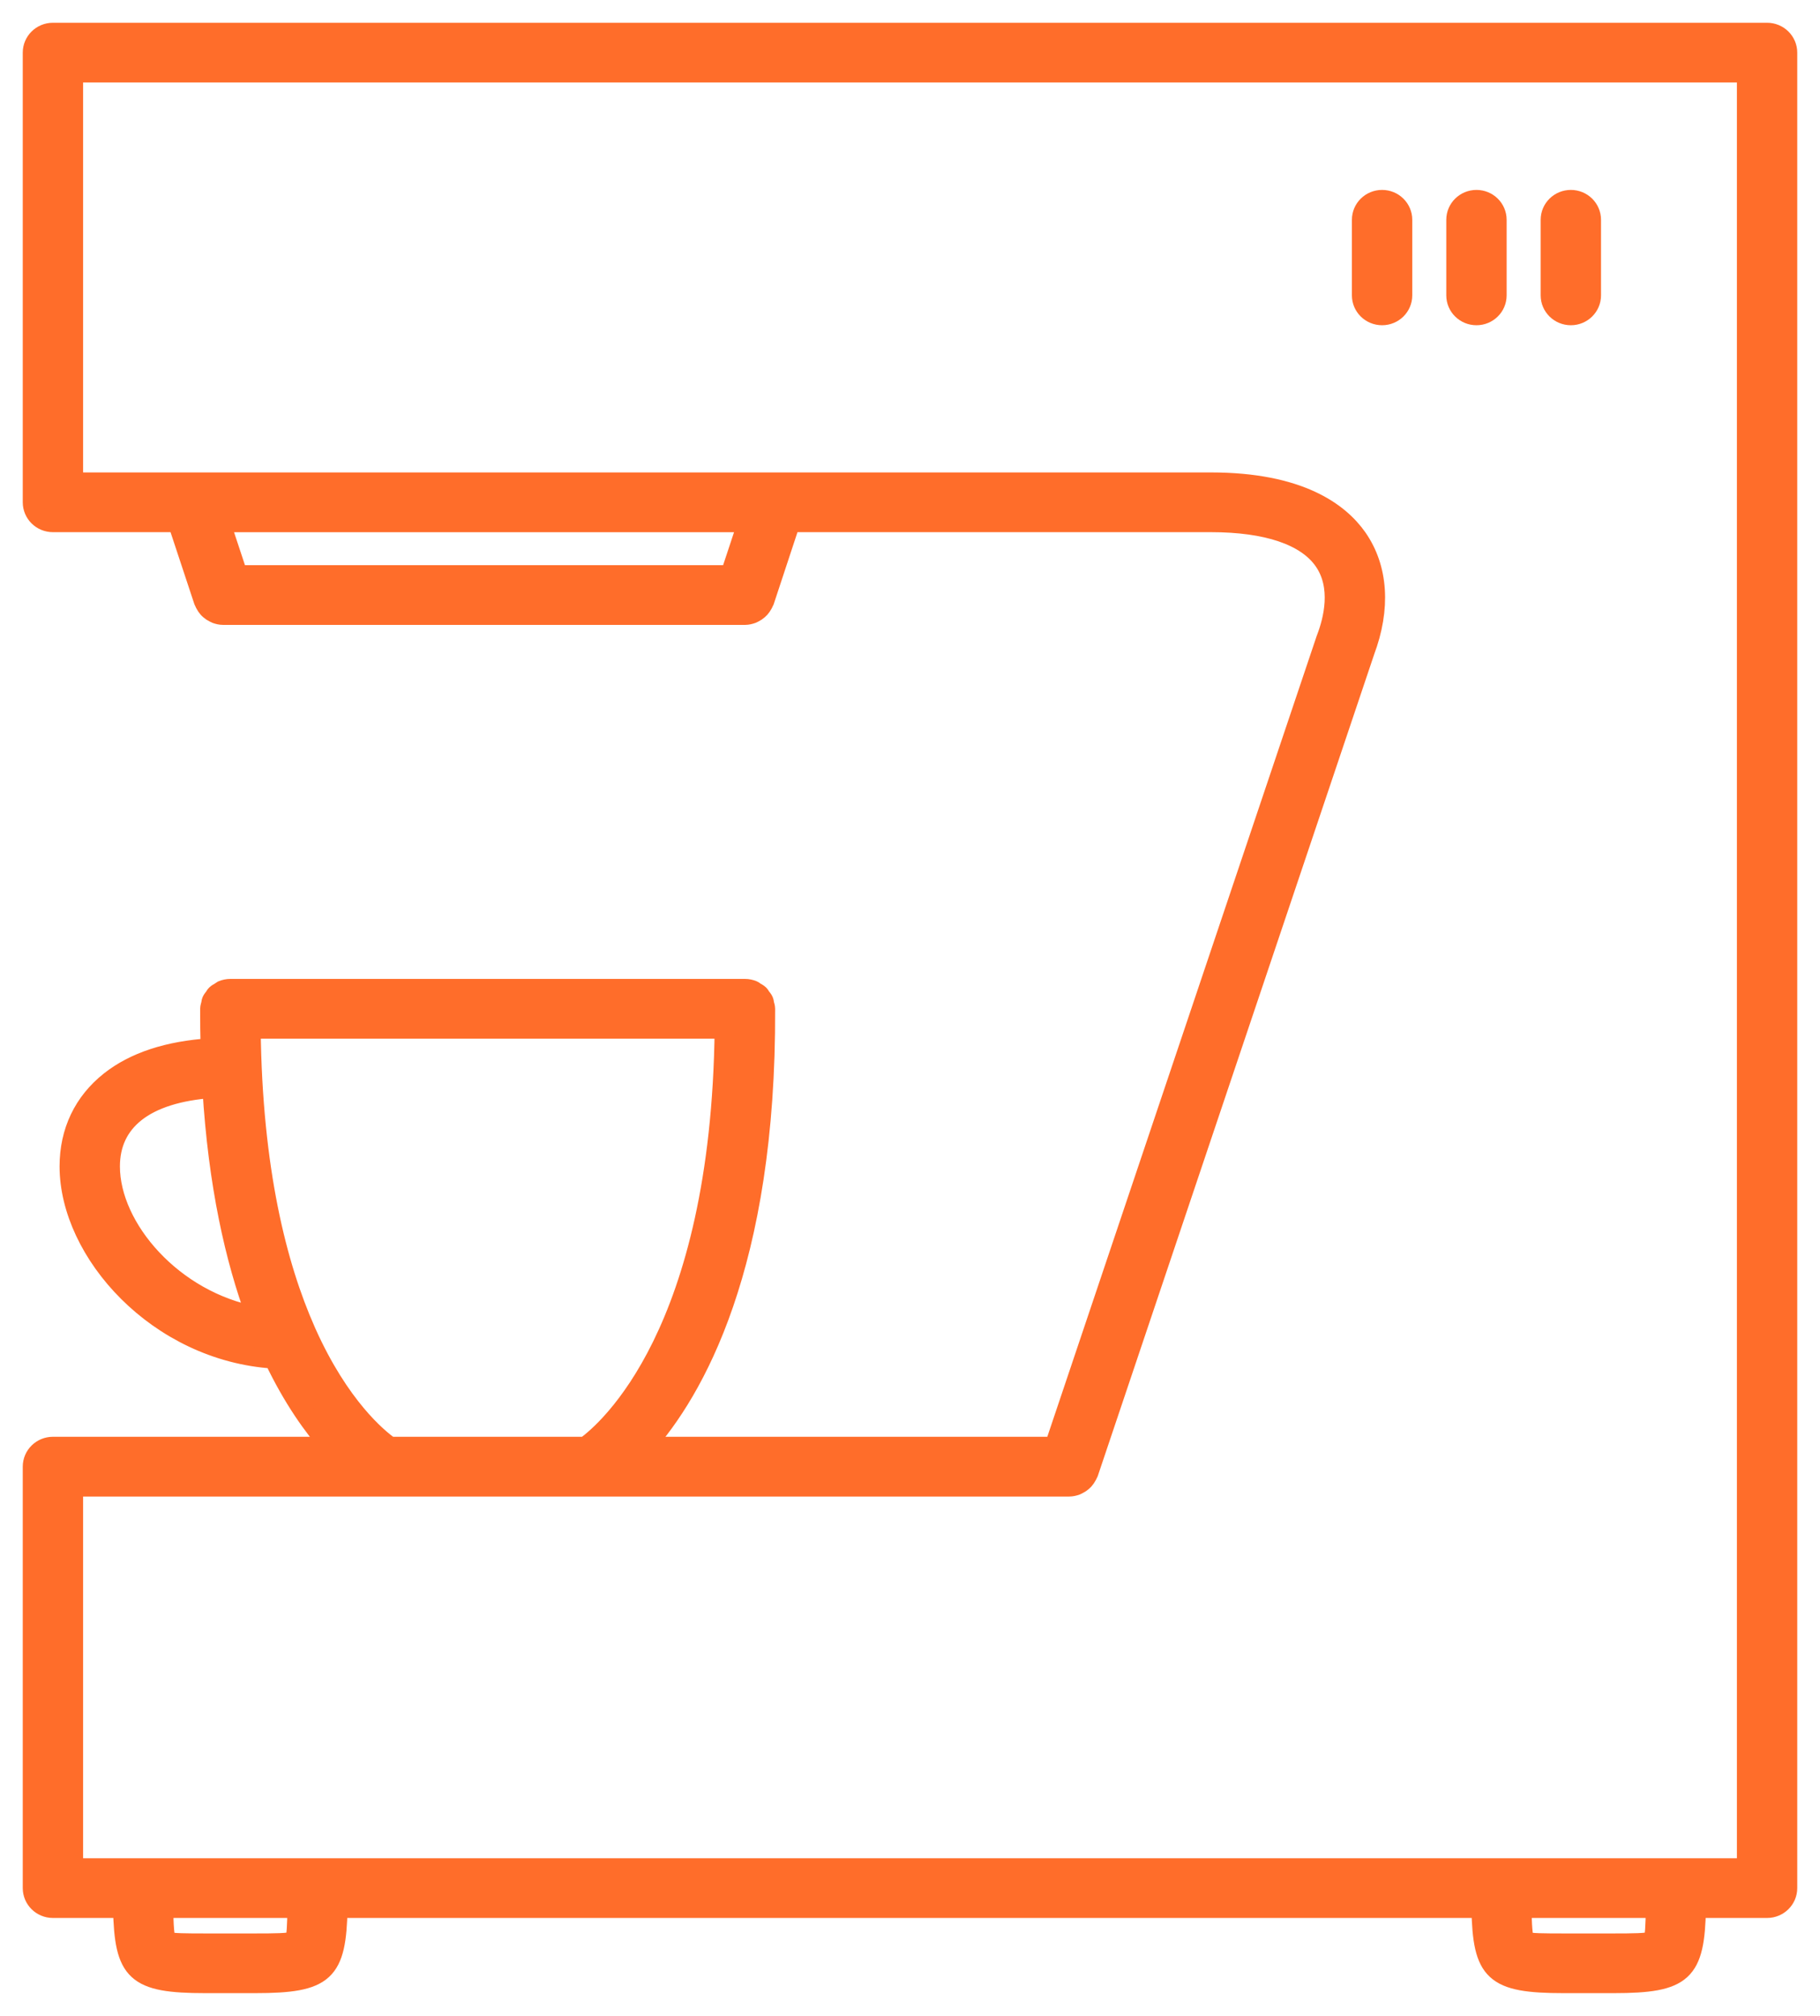 <svg width="56" height="62" viewBox="0 0 56 62" fill="none" xmlns="http://www.w3.org/2000/svg">
<path d="M54.372 1H1.628C1.281 1 1 1.277 1 1.619V15.448C1 15.79 1.281 16.067 1.628 16.067H5.464L6.267 18.492C6.27 18.502 6.277 18.509 6.281 18.518C6.29 18.543 6.304 18.564 6.316 18.586C6.34 18.63 6.366 18.671 6.399 18.707C6.416 18.726 6.434 18.744 6.454 18.76C6.493 18.794 6.533 18.82 6.579 18.843C6.601 18.854 6.62 18.866 6.642 18.875C6.713 18.901 6.787 18.919 6.864 18.919H22.922C22.999 18.919 23.073 18.901 23.144 18.875C23.166 18.866 23.185 18.854 23.207 18.844C23.252 18.82 23.294 18.794 23.332 18.76C23.352 18.743 23.37 18.726 23.387 18.707C23.42 18.671 23.446 18.63 23.47 18.587C23.483 18.564 23.496 18.543 23.506 18.518C23.509 18.509 23.516 18.502 23.52 18.492L24.321 16.067H37.258C38.987 16.067 40.187 16.474 40.726 17.242C41.288 18.041 41.018 19.081 40.807 19.63C40.805 19.634 40.807 19.639 40.805 19.643C40.803 19.647 40.8 19.65 40.798 19.654L32.44 44.49H19.836C21.344 42.797 23.586 38.949 23.55 31.027V31.024C23.55 30.975 23.533 30.932 23.521 30.886C23.513 30.852 23.514 30.816 23.5 30.785C23.481 30.74 23.448 30.704 23.418 30.666C23.4 30.641 23.388 30.611 23.366 30.589C23.329 30.553 23.282 30.529 23.236 30.503C23.212 30.488 23.193 30.467 23.166 30.456C23.091 30.425 23.009 30.407 22.922 30.407H7.088C7.001 30.407 6.919 30.425 6.843 30.456C6.817 30.467 6.797 30.488 6.773 30.503C6.728 30.529 6.681 30.553 6.644 30.589C6.621 30.611 6.609 30.641 6.591 30.666C6.562 30.705 6.529 30.74 6.51 30.785C6.496 30.816 6.496 30.852 6.488 30.886C6.477 30.931 6.46 30.975 6.459 31.024V31.027C6.457 31.44 6.463 31.84 6.473 32.232C5.173 32.316 4.135 32.656 3.383 33.25C2.565 33.897 2.133 34.804 2.133 35.873C2.133 38.517 4.852 41.565 8.427 41.792C9.012 43.019 9.639 43.889 10.173 44.489H1.628C1.281 44.489 1 44.766 1 45.108V58.069C1 58.411 1.281 58.688 1.628 58.688H3.778C3.821 60.659 4.156 61 6.319 61H7.854C10.017 61 10.352 60.658 10.394 58.688H45.574C45.616 60.659 45.951 61 48.114 61H49.65C51.813 61 52.149 60.658 52.191 58.688H54.372C54.719 58.688 55 58.411 55 58.069V1.619C55 1.277 54.718 1 54.372 1ZM22.466 17.683H7.321L6.786 16.068H23.001L22.466 17.683ZM37.259 14.83H2.257V2.237H53.743V57.452H2.257V45.727H32.895C32.971 45.727 33.045 45.71 33.116 45.684C33.139 45.675 33.158 45.663 33.181 45.651C33.226 45.629 33.266 45.603 33.305 45.569C33.324 45.553 33.342 45.535 33.36 45.516C33.393 45.48 33.419 45.439 33.443 45.395C33.456 45.373 33.469 45.353 33.479 45.328C33.483 45.319 33.489 45.313 33.492 45.304L41.993 20.044L41.993 20.042C42.495 18.713 42.414 17.47 41.762 16.54C41.213 15.759 39.988 14.83 37.259 14.83ZM9.406 40.926C8.529 38.947 7.769 35.984 7.721 31.646H22.289C22.183 41.003 18.695 43.993 18.008 44.49H11.999C11.625 44.227 10.455 43.266 9.432 40.986C9.424 40.965 9.415 40.945 9.406 40.926ZM3.39 35.874C3.39 35.183 3.653 34.624 4.17 34.215C4.704 33.792 5.514 33.54 6.528 33.47C6.707 36.447 7.231 38.738 7.879 40.483C5.321 40.013 3.39 37.771 3.39 35.874ZM9.06 59.691C8.939 59.764 8.388 59.764 7.855 59.764H6.32C5.786 59.764 5.235 59.764 5.129 59.704C5.058 59.599 5.037 59.193 5.032 58.688H9.143C9.138 59.192 9.121 59.596 9.06 59.691ZM50.856 59.691C50.735 59.764 50.183 59.764 49.65 59.764H48.114C47.581 59.764 47.029 59.764 46.923 59.704C46.852 59.599 46.831 59.193 46.826 58.688H50.94C50.934 59.192 50.917 59.596 50.856 59.691Z" fill="#FF6D2A"/>
<path d="M42.526 9.703C42.873 9.703 43.154 9.426 43.154 9.085V6.76C43.154 6.418 42.873 6.141 42.526 6.141C42.178 6.141 41.897 6.418 41.897 6.76V9.085C41.897 9.426 42.178 9.703 42.526 9.703Z" fill="#FF6D2A"/>
<path d="M48.334 9.703C48.681 9.703 48.962 9.426 48.962 9.085V6.76C48.962 6.418 48.681 6.141 48.334 6.141C47.986 6.141 47.705 6.418 47.705 6.76V9.085C47.705 9.426 47.987 9.703 48.334 9.703Z" fill="#FF6D2A"/>
<path d="M45.43 9.703C45.777 9.703 46.058 9.426 46.058 9.085V6.76C46.058 6.418 45.777 6.141 45.43 6.141C45.082 6.141 44.801 6.418 44.801 6.76V9.085C44.801 9.426 45.082 9.703 45.43 9.703Z" fill="#FF6D2A"/>
<path d="M54.372 1H1.628C1.281 1 1 1.277 1 1.619V15.448C1 15.79 1.281 16.067 1.628 16.067H5.464L6.267 18.492C6.27 18.502 6.277 18.509 6.281 18.518C6.29 18.543 6.304 18.564 6.316 18.586C6.34 18.63 6.366 18.671 6.399 18.707C6.416 18.726 6.434 18.744 6.454 18.76C6.493 18.794 6.533 18.82 6.579 18.843C6.601 18.854 6.62 18.866 6.642 18.875C6.713 18.901 6.787 18.919 6.864 18.919H22.922C22.999 18.919 23.073 18.901 23.144 18.875C23.166 18.866 23.185 18.854 23.207 18.844C23.252 18.82 23.294 18.794 23.332 18.76C23.352 18.743 23.37 18.726 23.387 18.707C23.42 18.671 23.446 18.63 23.47 18.587C23.483 18.564 23.496 18.543 23.506 18.518C23.509 18.509 23.516 18.502 23.52 18.492L24.321 16.067H37.258C38.987 16.067 40.187 16.474 40.726 17.242C41.288 18.041 41.018 19.081 40.807 19.63C40.805 19.634 40.807 19.639 40.805 19.643C40.803 19.647 40.8 19.65 40.798 19.654L32.44 44.49H19.836C21.344 42.797 23.586 38.949 23.55 31.027V31.024C23.55 30.975 23.533 30.932 23.521 30.886C23.513 30.852 23.514 30.816 23.5 30.785C23.481 30.74 23.448 30.704 23.418 30.666C23.4 30.641 23.388 30.611 23.366 30.589C23.329 30.553 23.282 30.529 23.236 30.503C23.212 30.488 23.193 30.467 23.166 30.456C23.091 30.425 23.009 30.407 22.922 30.407H7.088C7.001 30.407 6.919 30.425 6.843 30.456C6.817 30.467 6.797 30.488 6.773 30.503C6.728 30.529 6.681 30.553 6.644 30.589C6.621 30.611 6.609 30.641 6.591 30.666C6.562 30.705 6.529 30.74 6.51 30.785C6.496 30.816 6.496 30.852 6.488 30.886C6.477 30.931 6.46 30.975 6.459 31.024V31.027C6.457 31.44 6.463 31.84 6.473 32.232C5.173 32.316 4.135 32.656 3.383 33.25C2.565 33.897 2.133 34.804 2.133 35.873C2.133 38.517 4.852 41.565 8.427 41.792C9.012 43.019 9.639 43.889 10.173 44.489H1.628C1.281 44.489 1 44.766 1 45.108V58.069C1 58.411 1.281 58.688 1.628 58.688H3.778C3.821 60.659 4.156 61 6.319 61H7.854C10.017 61 10.352 60.658 10.394 58.688H45.574C45.616 60.659 45.951 61 48.114 61H49.65C51.813 61 52.149 60.658 52.191 58.688H54.372C54.719 58.688 55 58.411 55 58.069V1.619C55 1.277 54.718 1 54.372 1ZM22.466 17.683H7.321L6.786 16.068H23.001L22.466 17.683ZM37.259 14.83H2.257V2.237H53.743V57.452H2.257V45.727H32.895C32.971 45.727 33.045 45.71 33.116 45.684C33.139 45.675 33.158 45.663 33.181 45.651C33.226 45.629 33.266 45.603 33.305 45.569C33.324 45.553 33.342 45.535 33.36 45.516C33.393 45.48 33.419 45.439 33.443 45.395C33.456 45.373 33.469 45.353 33.479 45.328C33.483 45.319 33.489 45.313 33.492 45.304L41.993 20.044L41.993 20.042C42.495 18.713 42.414 17.47 41.762 16.54C41.213 15.759 39.988 14.83 37.259 14.83ZM9.406 40.926C8.529 38.947 7.769 35.984 7.721 31.646H22.289C22.183 41.003 18.695 43.993 18.008 44.49H11.999C11.625 44.227 10.455 43.266 9.432 40.986C9.424 40.965 9.415 40.945 9.406 40.926ZM3.39 35.874C3.39 35.183 3.653 34.624 4.17 34.215C4.704 33.792 5.514 33.54 6.528 33.47C6.707 36.447 7.231 38.738 7.879 40.483C5.321 40.013 3.39 37.771 3.39 35.874ZM9.06 59.691C8.939 59.764 8.388 59.764 7.855 59.764H6.32C5.786 59.764 5.235 59.764 5.129 59.704C5.058 59.599 5.037 59.193 5.032 58.688H9.143C9.138 59.192 9.121 59.596 9.06 59.691ZM50.856 59.691C50.735 59.764 50.183 59.764 49.65 59.764H48.114C47.581 59.764 47.029 59.764 46.923 59.704C46.852 59.599 46.831 59.193 46.826 58.688H50.94C50.934 59.192 50.917 59.596 50.856 59.691Z" stroke="#FF6D2A" stroke-width="0.6"/>
<path d="M42.526 9.703C42.873 9.703 43.154 9.426 43.154 9.085V6.76C43.154 6.418 42.873 6.141 42.526 6.141C42.178 6.141 41.897 6.418 41.897 6.76V9.085C41.897 9.426 42.178 9.703 42.526 9.703Z" stroke="#FF6D2A" stroke-width="0.6"/>
<path d="M48.334 9.703C48.681 9.703 48.962 9.426 48.962 9.085V6.76C48.962 6.418 48.681 6.141 48.334 6.141C47.986 6.141 47.705 6.418 47.705 6.76V9.085C47.705 9.426 47.987 9.703 48.334 9.703Z" stroke="#FF6D2A" stroke-width="0.6"/>
<path d="M45.43 9.703C45.777 9.703 46.058 9.426 46.058 9.085V6.76C46.058 6.418 45.777 6.141 45.43 6.141C45.082 6.141 44.801 6.418 44.801 6.76V9.085C44.801 9.426 45.082 9.703 45.43 9.703Z" stroke="#FF6D2A" stroke-width="0.6"/>
</svg>
